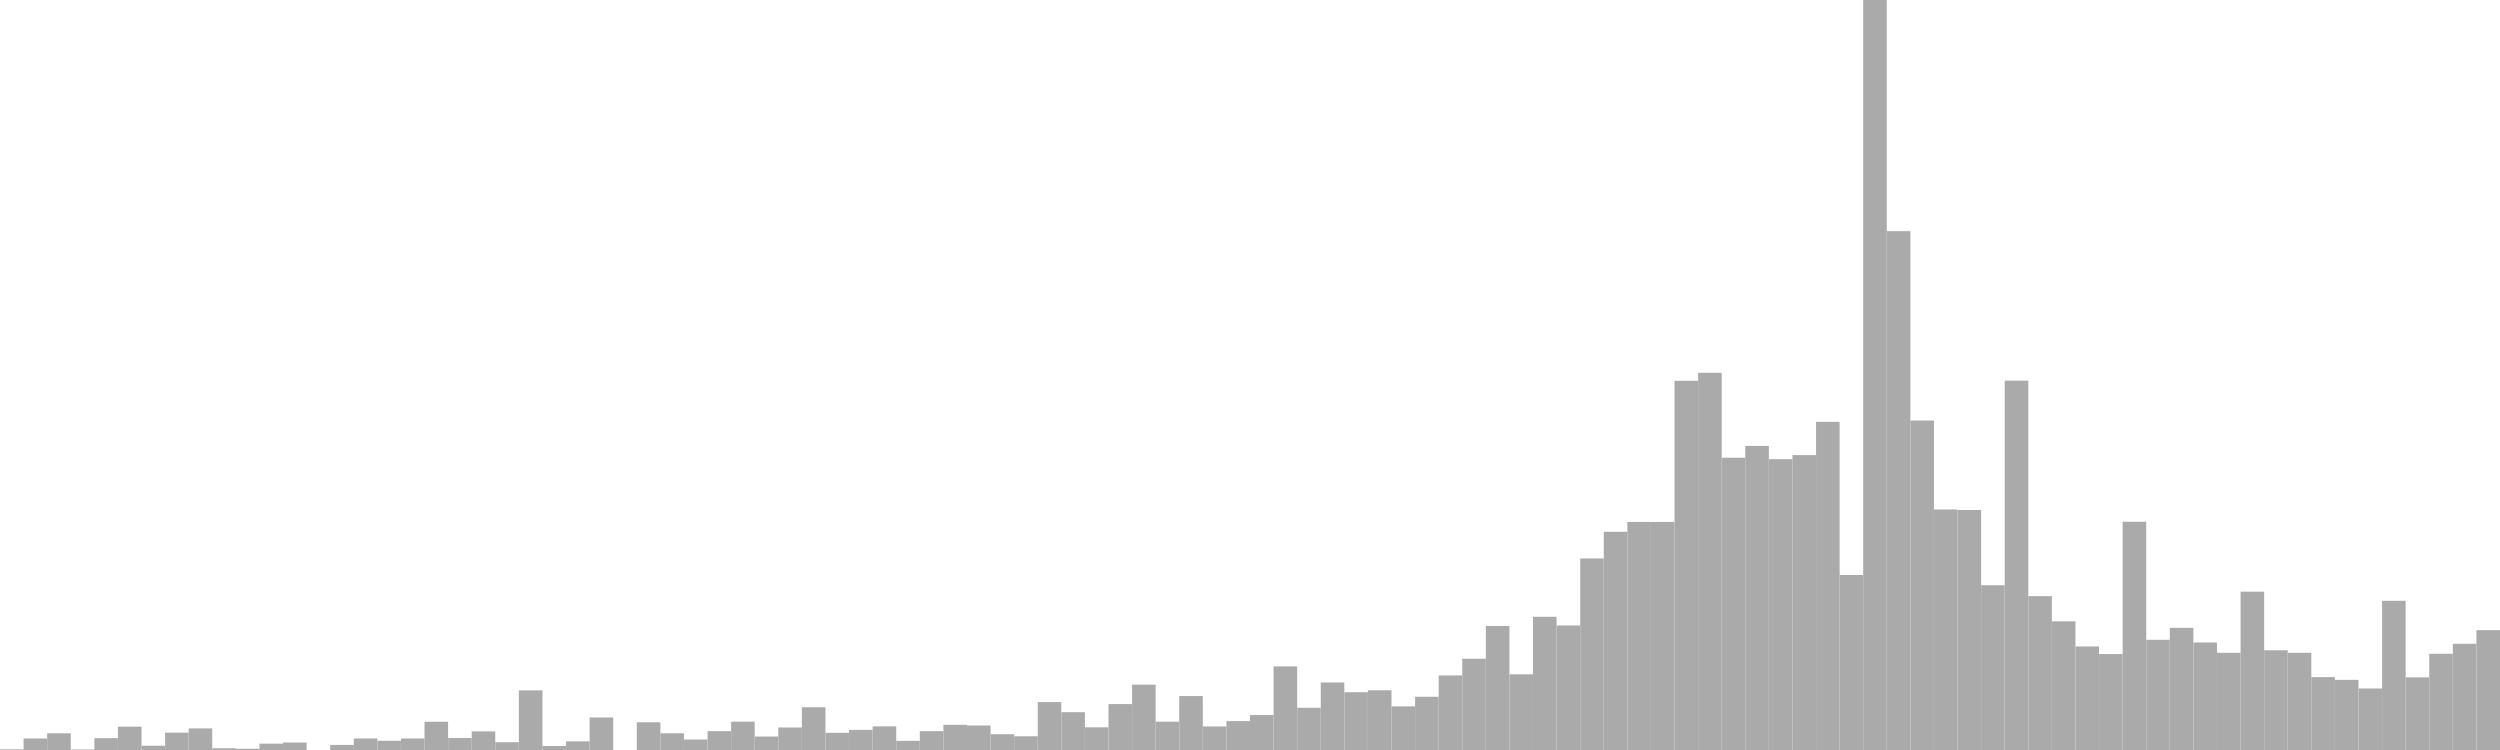 <?xml version="1.0" standalone="no"?>
<svg xmlns:xlink="http://www.w3.org/1999/xlink" xmlns="http://www.w3.org/2000/svg" class="topic-graph" style="width: 100em; height: 30em; text-align: center;"><rect width="0.943em" height="0.027em" x="0em" y="29.973em" fill="#aaa"/><rect width="0.943em" height="0.46em" x="0.943em" y="29.54em" fill="#aaa"/><rect width="0.943em" height="0.668em" x="1.887em" y="29.332em" fill="#aaa"/><rect width="0.943em" height="0.019em" x="2.83em" y="29.981em" fill="#aaa"/><rect width="0.943em" height="0.473em" x="3.774em" y="29.527em" fill="#aaa"/><rect width="0.943em" height="0.934em" x="4.717em" y="29.066em" fill="#aaa"/><rect width="0.943em" height="0.171em" x="5.66em" y="29.829em" fill="#aaa"/><rect width="0.943em" height="0.694em" x="6.604em" y="29.306em" fill="#aaa"/><rect width="0.943em" height="0.864em" x="7.547em" y="29.136em" fill="#aaa"/><rect width="0.943em" height="0.07em" x="8.491em" y="29.93em" fill="#aaa"/><rect width="0.943em" height="0.048em" x="9.434em" y="29.952em" fill="#aaa"/><rect width="0.943em" height="0.254em" x="10.377em" y="29.746em" fill="#aaa"/><rect width="0.943em" height="0.299em" x="11.321em" y="29.701em" fill="#aaa"/><rect width="0.943em" height="0em" x="12.264em" y="30em" fill="#aaa"/><rect width="0.943em" height="0.203em" x="13.208em" y="29.797em" fill="#aaa"/><rect width="0.943em" height="0.461em" x="14.151em" y="29.539em" fill="#aaa"/><rect width="0.943em" height="0.369em" x="15.094em" y="29.631em" fill="#aaa"/><rect width="0.943em" height="0.459em" x="16.038em" y="29.541em" fill="#aaa"/><rect width="0.943em" height="1.131em" x="16.981em" y="28.869em" fill="#aaa"/><rect width="0.943em" height="0.481em" x="17.925em" y="29.519em" fill="#aaa"/><rect width="0.943em" height="0.745em" x="18.868em" y="29.255em" fill="#aaa"/><rect width="0.943em" height="0.311em" x="19.811em" y="29.689em" fill="#aaa"/><rect width="0.943em" height="2.386em" x="20.755em" y="27.614em" fill="#aaa"/><rect width="0.943em" height="0.161em" x="21.698em" y="29.839em" fill="#aaa"/><rect width="0.943em" height="0.346em" x="22.642em" y="29.654em" fill="#aaa"/><rect width="0.943em" height="1.301em" x="23.585em" y="28.699em" fill="#aaa"/><rect width="0.943em" height="0em" x="24.528em" y="30em" fill="#aaa"/><rect width="0.943em" height="1.109em" x="25.472em" y="28.891em" fill="#aaa"/><rect width="0.943em" height="0.668em" x="26.415em" y="29.332em" fill="#aaa"/><rect width="0.943em" height="0.419em" x="27.358em" y="29.581em" fill="#aaa"/><rect width="0.943em" height="0.754em" x="28.302em" y="29.246em" fill="#aaa"/><rect width="0.943em" height="1.133em" x="29.245em" y="28.867em" fill="#aaa"/><rect width="0.943em" height="0.539em" x="30.189em" y="29.461em" fill="#aaa"/><rect width="0.943em" height="0.9em" x="31.132em" y="29.1em" fill="#aaa"/><rect width="0.943em" height="1.71em" x="32.075em" y="28.29em" fill="#aaa"/><rect width="0.943em" height="0.688em" x="33.019em" y="29.312em" fill="#aaa"/><rect width="0.943em" height="0.805em" x="33.962em" y="29.195em" fill="#aaa"/><rect width="0.943em" height="0.945em" x="34.906em" y="29.055em" fill="#aaa"/><rect width="0.943em" height="0.366em" x="35.849em" y="29.634em" fill="#aaa"/><rect width="0.943em" height="0.753em" x="36.792em" y="29.247em" fill="#aaa"/><rect width="0.943em" height="1.008em" x="37.736em" y="28.992em" fill="#aaa"/><rect width="0.943em" height="0.981em" x="38.679em" y="29.019em" fill="#aaa"/><rect width="0.943em" height="0.632em" x="39.623em" y="29.368em" fill="#aaa"/><rect width="0.943em" height="0.549em" x="40.566em" y="29.451em" fill="#aaa"/><rect width="0.943em" height="1.917em" x="41.509em" y="28.083em" fill="#aaa"/><rect width="0.943em" height="1.513em" x="42.453em" y="28.487em" fill="#aaa"/><rect width="0.943em" height="0.907em" x="43.396em" y="29.093em" fill="#aaa"/><rect width="0.943em" height="1.837em" x="44.34em" y="28.163em" fill="#aaa"/><rect width="0.943em" height="2.614em" x="45.283em" y="27.386em" fill="#aaa"/><rect width="0.943em" height="1.132em" x="46.226em" y="28.868em" fill="#aaa"/><rect width="0.943em" height="2.158em" x="47.17em" y="27.842em" fill="#aaa"/><rect width="0.943em" height="0.943em" x="48.113em" y="29.057em" fill="#aaa"/><rect width="0.943em" height="1.155em" x="49.057em" y="28.845em" fill="#aaa"/><rect width="0.943em" height="1.398em" x="50em" y="28.602em" fill="#aaa"/><rect width="0.943em" height="3.344em" x="50.943em" y="26.656em" fill="#aaa"/><rect width="0.943em" height="1.69em" x="51.887em" y="28.31em" fill="#aaa"/><rect width="0.943em" height="2.7em" x="52.83em" y="27.3em" fill="#aaa"/><rect width="0.943em" height="2.312em" x="53.774em" y="27.688em" fill="#aaa"/><rect width="0.943em" height="2.389em" x="54.717em" y="27.611em" fill="#aaa"/><rect width="0.943em" height="1.745em" x="55.66em" y="28.255em" fill="#aaa"/><rect width="0.943em" height="2.13em" x="56.604em" y="27.87em" fill="#aaa"/><rect width="0.943em" height="2.983em" x="57.547em" y="27.017em" fill="#aaa"/><rect width="0.943em" height="3.651em" x="58.491em" y="26.349em" fill="#aaa"/><rect width="0.943em" height="4.961em" x="59.434em" y="25.039em" fill="#aaa"/><rect width="0.943em" height="3.028em" x="60.377em" y="26.972em" fill="#aaa"/><rect width="0.943em" height="5.329em" x="61.321em" y="24.671em" fill="#aaa"/><rect width="0.943em" height="4.981em" x="62.264em" y="25.019em" fill="#aaa"/><rect width="0.943em" height="7.662em" x="63.208em" y="22.338em" fill="#aaa"/><rect width="0.943em" height="8.729em" x="64.151em" y="21.271em" fill="#aaa"/><rect width="0.943em" height="9.122em" x="65.094em" y="20.878em" fill="#aaa"/><rect width="0.943em" height="9.122em" x="66.038em" y="20.878em" fill="#aaa"/><rect width="0.943em" height="14.769em" x="66.981em" y="15.231em" fill="#aaa"/><rect width="0.943em" height="15.089em" x="67.925em" y="14.911em" fill="#aaa"/><rect width="0.943em" height="11.691em" x="68.868em" y="18.309em" fill="#aaa"/><rect width="0.943em" height="12.163em" x="69.811em" y="17.837em" fill="#aaa"/><rect width="0.943em" height="11.633em" x="70.755em" y="18.367em" fill="#aaa"/><rect width="0.943em" height="11.797em" x="71.698em" y="18.203em" fill="#aaa"/><rect width="0.943em" height="13.126em" x="72.642em" y="16.874em" fill="#aaa"/><rect width="0.943em" height="7.002em" x="73.585em" y="22.998em" fill="#aaa"/><rect width="0.943em" height="30em" x="74.528em" y="0em" fill="#aaa"/><rect width="0.943em" height="20.754em" x="75.472em" y="9.246em" fill="#aaa"/><rect width="0.943em" height="13.179em" x="76.415em" y="16.821em" fill="#aaa"/><rect width="0.943em" height="9.621em" x="77.358em" y="20.379em" fill="#aaa"/><rect width="0.943em" height="9.6em" x="78.302em" y="20.4em" fill="#aaa"/><rect width="0.943em" height="6.59em" x="79.245em" y="23.41em" fill="#aaa"/><rect width="0.943em" height="14.775em" x="80.189em" y="15.225em" fill="#aaa"/><rect width="0.943em" height="6.154em" x="81.132em" y="23.846em" fill="#aaa"/><rect width="0.943em" height="5.147em" x="82.075em" y="24.853em" fill="#aaa"/><rect width="0.943em" height="4.141em" x="83.019em" y="25.859em" fill="#aaa"/><rect width="0.943em" height="3.838em" x="83.962em" y="26.162em" fill="#aaa"/><rect width="0.943em" height="9.13em" x="84.906em" y="20.87em" fill="#aaa"/><rect width="0.943em" height="4.408em" x="85.849em" y="25.592em" fill="#aaa"/><rect width="0.943em" height="4.887em" x="86.792em" y="25.113em" fill="#aaa"/><rect width="0.943em" height="4.299em" x="87.736em" y="25.701em" fill="#aaa"/><rect width="0.943em" height="3.888em" x="88.679em" y="26.112em" fill="#aaa"/><rect width="0.943em" height="6.333em" x="89.623em" y="23.667em" fill="#aaa"/><rect width="0.943em" height="3.989em" x="90.566em" y="26.011em" fill="#aaa"/><rect width="0.943em" height="3.888em" x="91.509em" y="26.112em" fill="#aaa"/><rect width="0.943em" height="2.915em" x="92.453em" y="27.085em" fill="#aaa"/><rect width="0.943em" height="2.805em" x="93.396em" y="27.195em" fill="#aaa"/><rect width="0.943em" height="2.46em" x="94.34em" y="27.54em" fill="#aaa"/><rect width="0.943em" height="5.968em" x="95.283em" y="24.032em" fill="#aaa"/><rect width="0.943em" height="2.905em" x="96.226em" y="27.095em" fill="#aaa"/><rect width="0.943em" height="3.849em" x="97.17em" y="26.151em" fill="#aaa"/><rect width="0.943em" height="4.25em" x="98.113em" y="25.75em" fill="#aaa"/><rect width="0.943em" height="4.794em" x="99.057em" y="25.206em" fill="#aaa"/></svg>